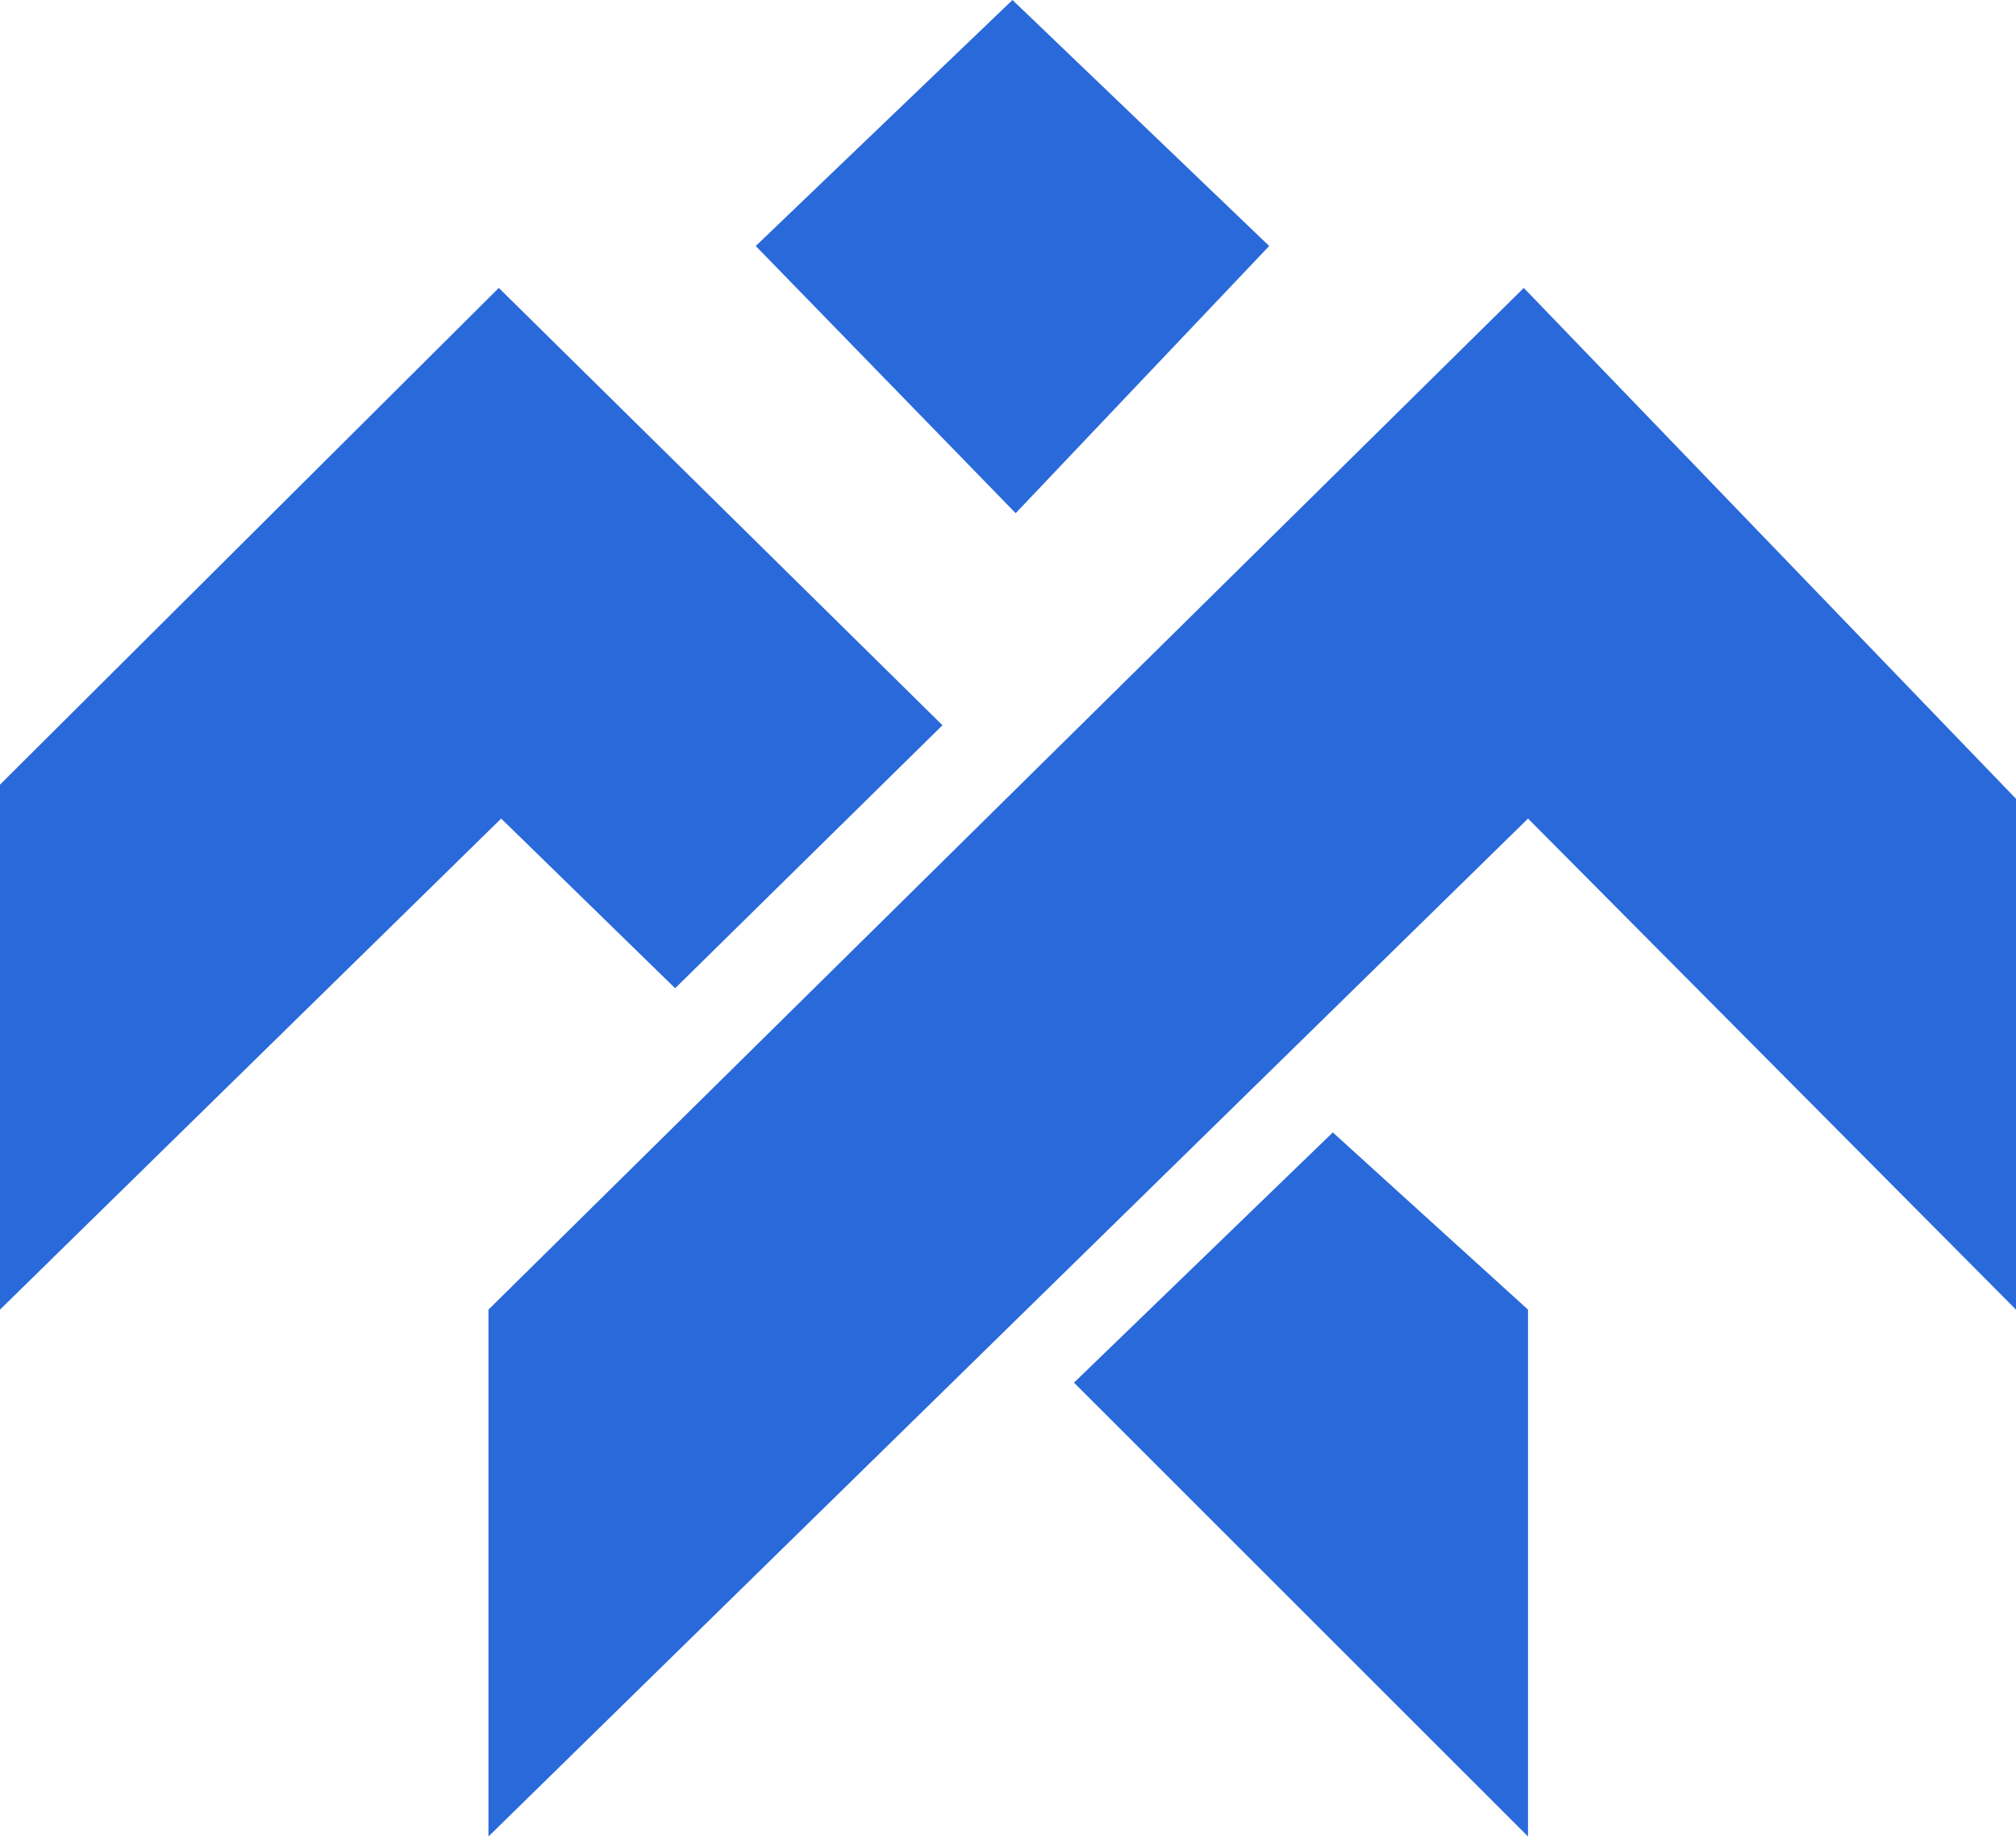 <svg width="90" height="82" viewBox="0 0 90 82" fill="none" xmlns="http://www.w3.org/2000/svg">
<path d="M0 58.465V35.028L22.268 12.854L42.074 32.377L30.14 44.117L22.374 36.543L0 58.465Z" fill="#2969DA"/>
<path d="M33.739 10.982L45.343 22.91L56.66 10.982L45.2 0L33.739 10.982Z" fill="#2969DA"/>
<path d="M21.806 81.985V58.465L68.026 12.854L90 35.66V58.465L68.216 36.543L21.806 81.985Z" fill="#2969DA"/>
<path d="M47.946 61.725L59.501 50.554L68.215 58.465V81.985L47.946 61.725Z" fill="#2969DA"/>
</svg>
